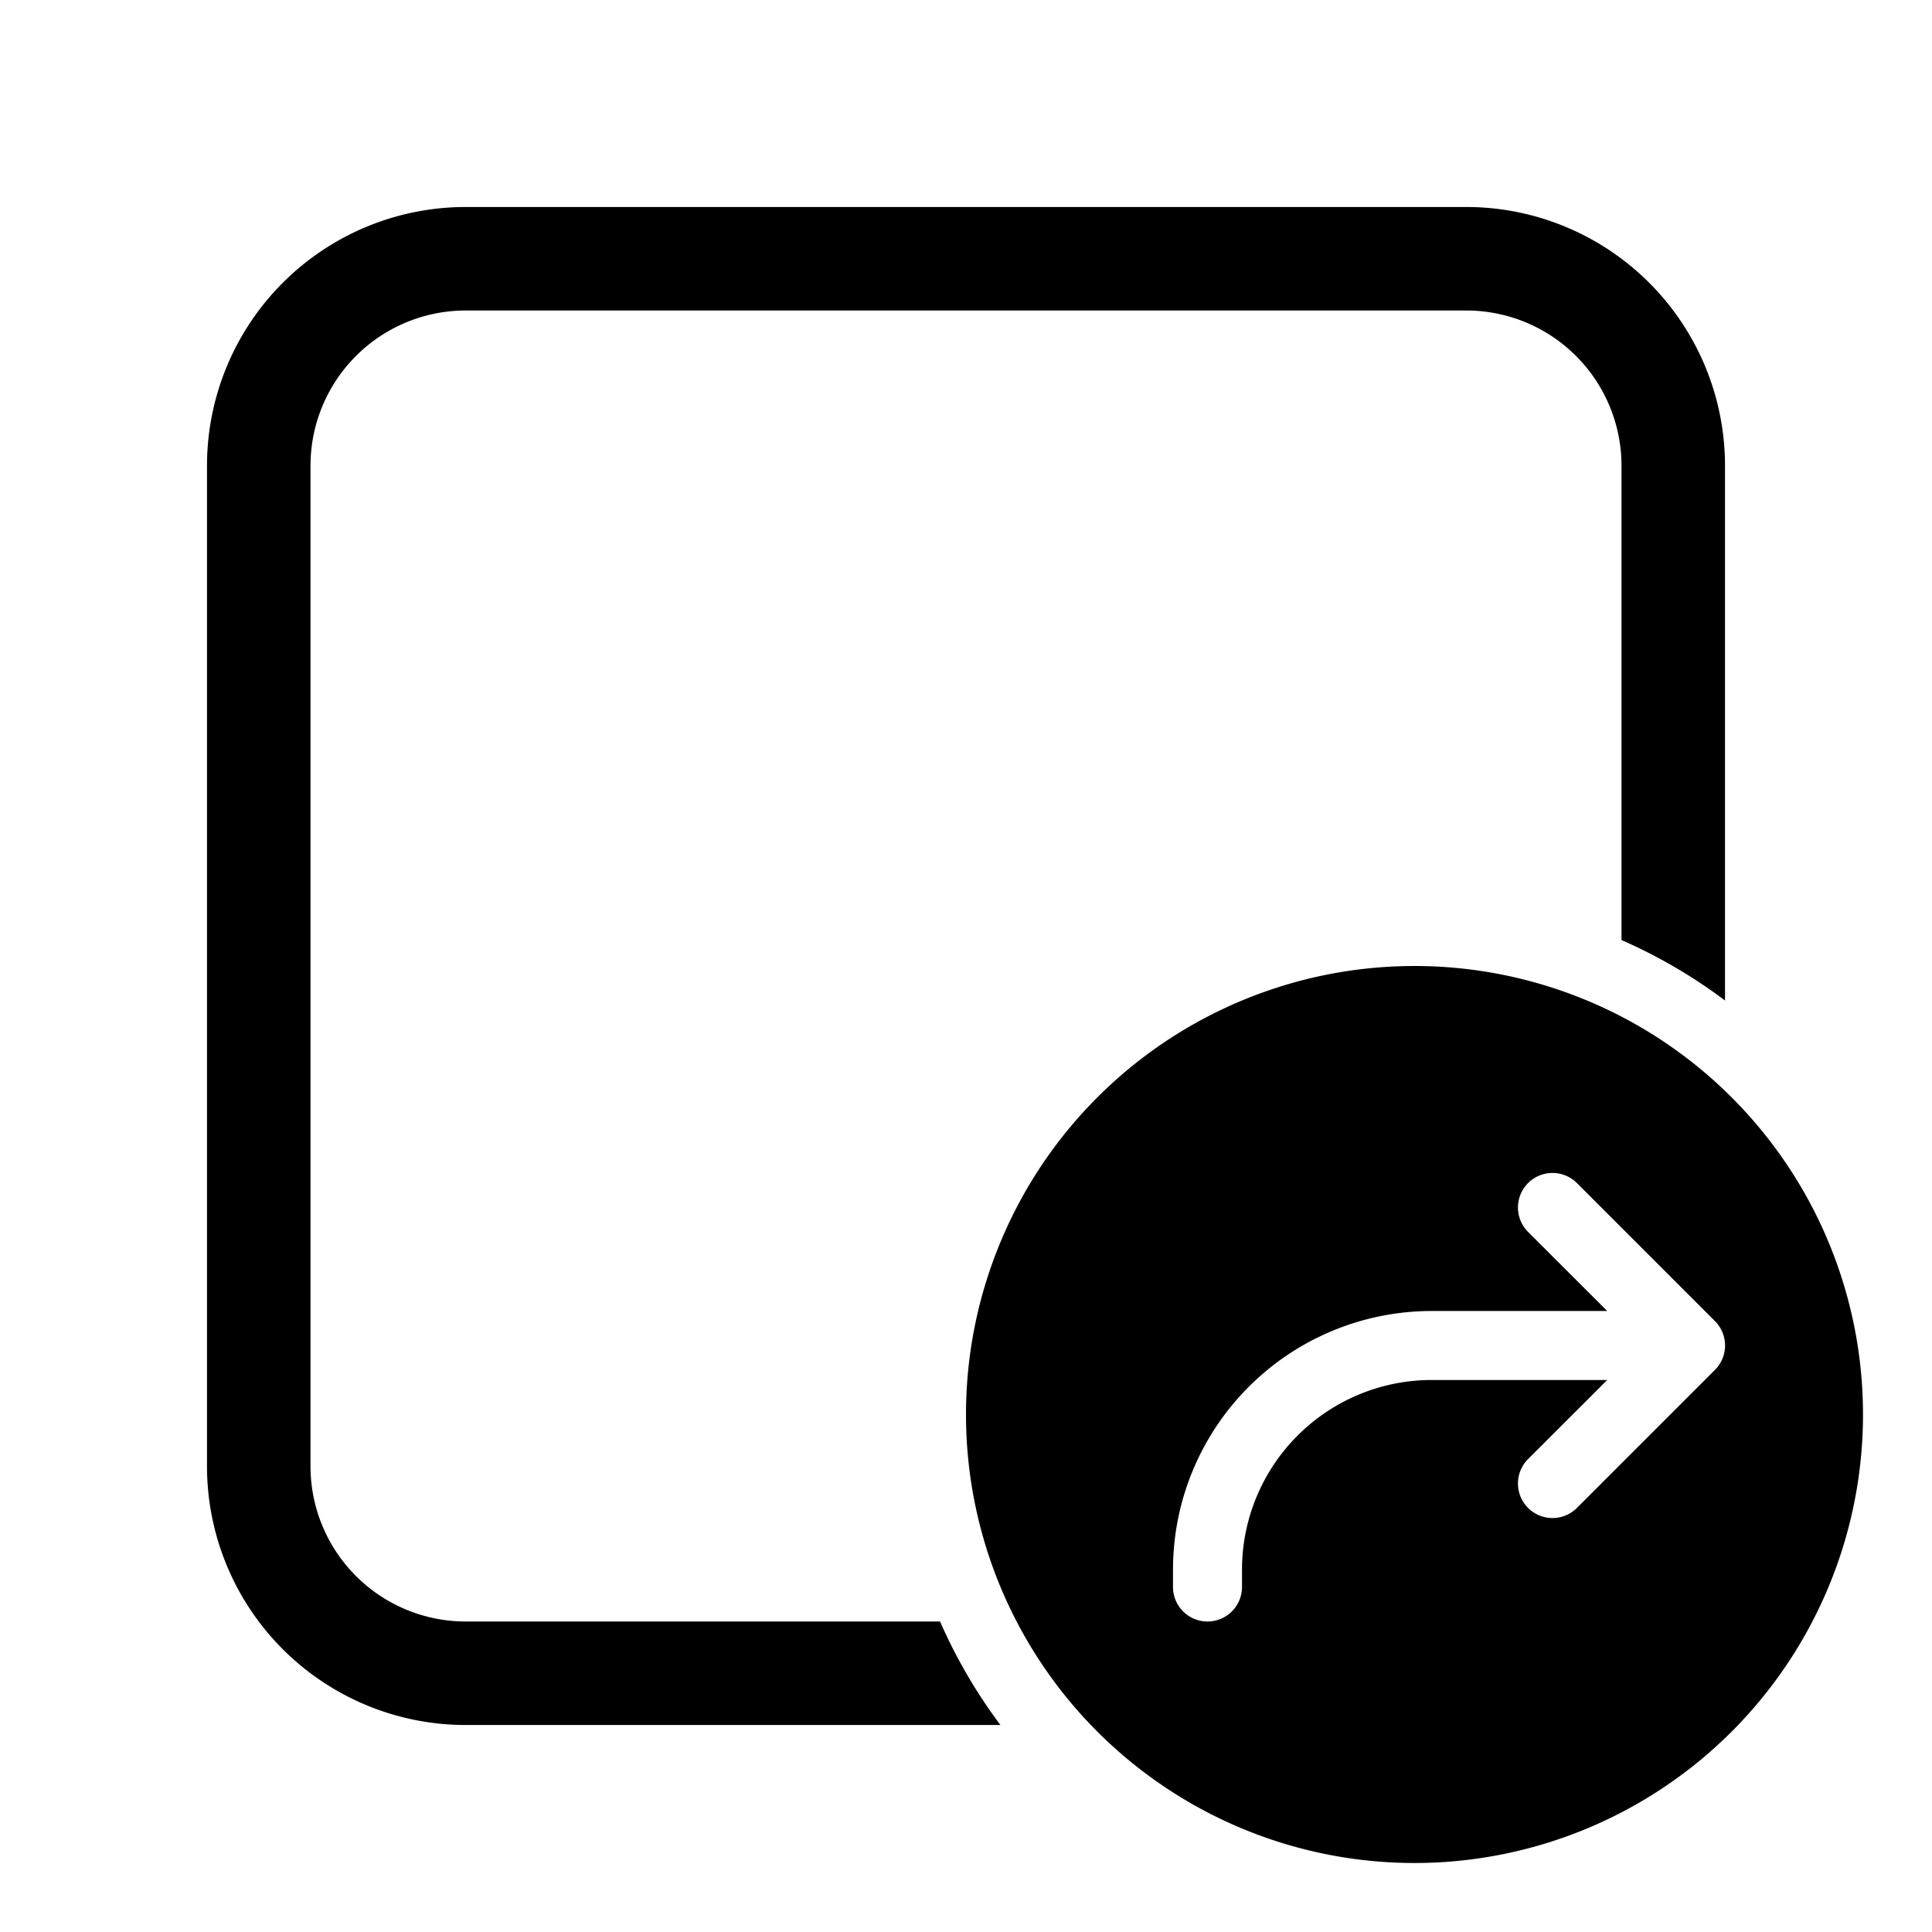 <svg xmlns="http://www.w3.org/2000/svg" viewBox="0 0 28 28"><path fill="currentColor" d="M3 6.75A3.75 3.75 0 0 1 6.75 3h14.5A3.75 3.75 0 0 1 25 6.75v7.75a7.5 7.5 0 0 0-1.5-.876V6.75a2.25 2.25 0 0 0-2.25-2.25H6.75A2.25 2.25 0 0 0 4.5 6.75v14.5a2.25 2.25 0 0 0 2.25 2.25h6.874c.234.535.529 1.038.875 1.5H6.75A3.75 3.75 0 0 1 3 21.25zM14 20.5a6.5 6.5 0 1 0 13 0 6.5 6.5 0 0 0-13 0m8.146-2.646a.5.5 0 0 1 .708-.708l2 2a.5.5 0 0 1 0 .708l-2 2a.5.5 0 0 1-.708-.708L23.293 20H20.75A2.75 2.75 0 0 0 18 22.75V23a.5.5 0 0 1-1 0v-.25A3.75 3.75 0 0 1 20.75 19h2.543z"/></svg>